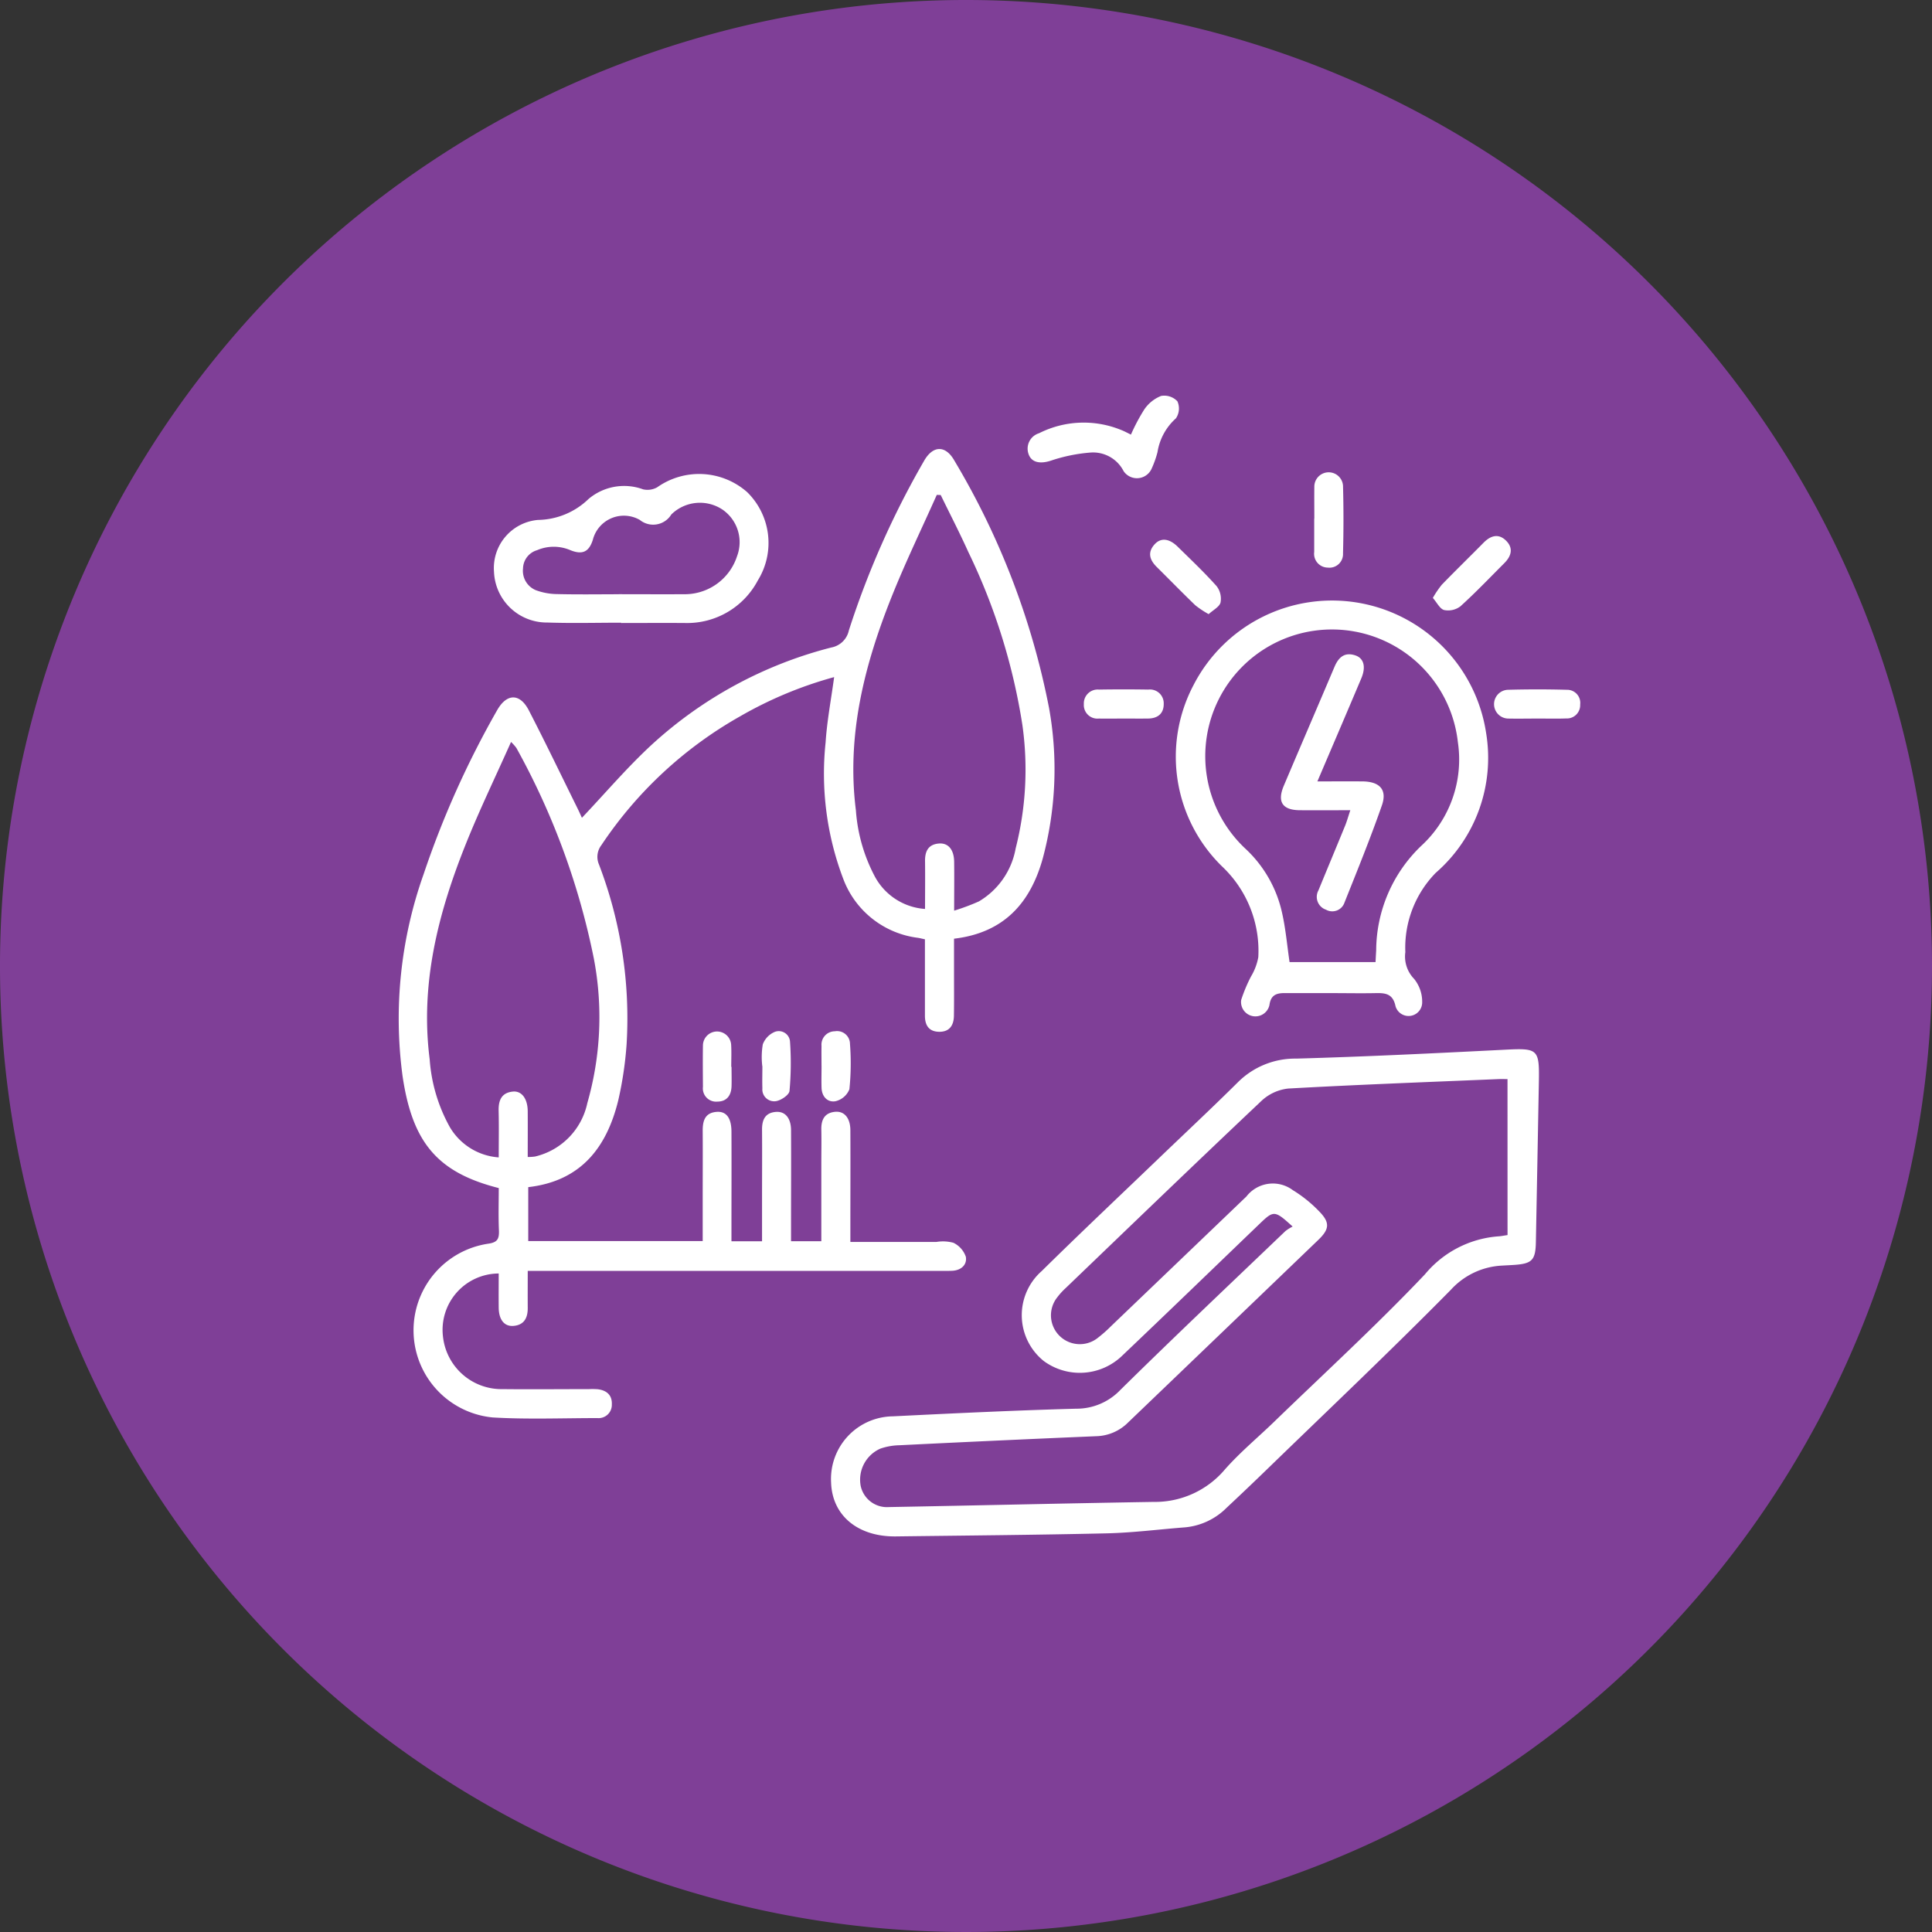 <svg id="Group_51760" data-name="Group 51760" xmlns="http://www.w3.org/2000/svg" xmlns:xlink="http://www.w3.org/1999/xlink" width="120" height="120" viewBox="0 0 120 120">
  <rect x="0" y="0" width="120" height="120" fill="#333333" stroke="none"/>
  <defs>
    <clipPath id="clip-path">
      <rect id="Rectangle_19943" data-name="Rectangle 19943" width="73.402" height="70.863" fill="#fff"/>
    </clipPath>
  </defs>
  <path id="Path_171" data-name="Path 171" d="M120,210a60,60,0,1,1-60-60,60,60,0,0,1,60,60" transform="translate(0 -150)" fill="#7f3f97"/>
  <g id="Group_51443" data-name="Group 51443" transform="translate(24.746 24.568)">
    <g id="Group_51432" data-name="Group 51432" clip-path="url(#clip-path)">
      <path id="Path_75478" data-name="Path 75478" d="M8.064,67.559v3.354H18.9v-2.7c0-1.377.009-2.755,0-4.132-.006-.629.133-1.138.867-1.194.6-.045.915.381.919,1.219.009,1.989,0,3.979,0,5.968v.851h1.9c0-.909,0-1.769,0-2.629,0-1.428.011-2.856,0-4.284-.007-.619.181-1.068.858-1.123.578-.047.94.387.943,1.134.011,1.989,0,3.978,0,5.968v.931h1.881V66.065c0-.689.014-1.377,0-2.066-.016-.625.2-1.06.87-1.117.568-.048.93.4.934,1.14.01,2.015,0,4.03,0,6.044,0,.273,0,.546,0,.9,1.841,0,3.593,0,5.345,0a2.485,2.485,0,0,1,1.055.052,1.51,1.51,0,0,1,.772.87c.086.492-.287.841-.84.869-.229.011-.459.007-.688.007H8.033c0,.825-.005,1.559,0,2.292.006.613-.213,1.064-.876,1.124-.578.053-.919-.383-.927-1.131-.008-.71,0-1.42,0-2.123a3.5,3.5,0,0,0-3.463,3.909,3.658,3.658,0,0,0,3.711,3.273c1.785.02,3.57,0,5.356,0a4.872,4.872,0,0,1,.535.006c.558.063.913.361.887.943a.823.823,0,0,1-.894.85c-2.168,0-4.341.087-6.5-.039a5.438,5.438,0,0,1-.3-10.79c.584-.079.7-.292.682-.818-.039-.886-.011-1.775-.011-2.64C2.407,66.651.87,64.776.261,60.688A26.8,26.8,0,0,1,1.569,48.114,57.475,57.475,0,0,1,6.125,37.952c.6-1.066,1.418-1.084,1.978,0,1.039,2.012,2.019,4.055,3.023,6.086.11.224.211.452.272.584,1.457-1.536,2.825-3.151,4.371-4.572a26.022,26.022,0,0,1,11.119-6.006,1.367,1.367,0,0,0,1.09-1.059,54.3,54.3,0,0,1,4.667-10.526c.559-.985,1.349-.994,1.9,0a47.663,47.663,0,0,1,5.866,15.335,21.4,21.4,0,0,1-.382,9.325c-.76,2.758-2.387,4.644-5.519,5.012q0,.977,0,1.956c0,.944.008,1.887-.006,2.831-.009.586-.267,1-.909.995s-.893-.4-.892-1c0-1.3,0-2.6,0-3.9,0-.275,0-.549,0-.844-.191-.041-.31-.074-.431-.092a5.706,5.706,0,0,1-4.638-3.652,18.4,18.4,0,0,1-1.1-8.488c.087-1.337.343-2.663.53-4.054a24.734,24.734,0,0,0-5.856,2.445,25.294,25.294,0,0,0-8.606,8,1.188,1.188,0,0,0-.145,1.192,26.748,26.748,0,0,1,1.716,11.172,22.7,22.7,0,0,1-.516,3.471c-.716,2.933-2.319,5.027-5.6,5.4M34.516,50.39a13.523,13.523,0,0,0,1.537-.574,4.8,4.8,0,0,0,2.285-3.292,19.821,19.821,0,0,0,.419-7.661A37.974,37.974,0,0,0,35.4,28.116c-.541-1.2-1.143-2.363-1.717-3.543l-.244-.008c-.94,2.109-1.95,4.19-2.805,6.333-1.7,4.253-2.808,8.621-2.218,13.267a10.307,10.307,0,0,0,1.2,4.149,3.837,3.837,0,0,0,3.094,1.969c0-1.025.012-1.988,0-2.951-.011-.622.191-1.061.868-1.113.576-.045.93.384.94,1.129.013.94,0,1.881,0,3.043M8.033,65.691a3.368,3.368,0,0,0,.454-.03,4.332,4.332,0,0,0,3.247-3.32,19.363,19.363,0,0,0,.4-9A45.4,45.4,0,0,0,7.328,40.284a2.693,2.693,0,0,0-.333-.372c-.976,2.191-1.974,4.252-2.822,6.374-1.71,4.274-2.829,8.663-2.231,13.333a10.1,10.1,0,0,0,1.249,4.21,3.838,3.838,0,0,0,3.04,1.886c0-1.009.017-1.949-.006-2.887-.016-.644.169-1.125.87-1.2.562-.063.932.44.937,1.223.007.938,0,1.875,0,2.845" transform="translate(0 -18.395)" fill="#fff"/>
      <path id="Path_75479" data-name="Path 75479" d="M204.281,276.319c-1.119-1.018-1.173-1.018-2.06-.165-2.832,2.721-5.654,5.452-8.5,8.157a3.787,3.787,0,0,1-4.9.358,3.65,3.65,0,0,1-.132-5.583c2.416-2.38,4.883-4.708,7.33-7.057,1.619-1.554,3.259-3.087,4.852-4.667a5.03,5.03,0,0,1,3.631-1.476c4.307-.12,8.612-.332,12.916-.55,2.1-.107,2.192-.066,2.155,2q-.091,4.972-.186,9.944c-.021,1.115-.233,1.341-1.326,1.418-.254.018-.509.028-.764.044a4.6,4.6,0,0,0-3.188,1.5c-3.723,3.775-7.575,7.423-11.382,11.115q-1.263,1.225-2.549,2.427A4.178,4.178,0,0,1,197.6,295c-1.626.125-3.249.335-4.877.373-4.36.1-8.721.135-13.081.19-2.373.03-3.964-1.3-4.03-3.345a3.89,3.89,0,0,1,3.835-4.113c3.795-.188,7.59-.37,11.388-.474a3.753,3.753,0,0,0,2.747-1.17c3.379-3.328,6.826-6.587,10.253-9.867a2.746,2.746,0,0,1,.443-.276m13.347-9.16c-.194,0-.372-.007-.549,0-4.356.184-8.714.344-13.067.587a2.889,2.889,0,0,0-1.665.765c-4.08,3.851-8.118,7.747-12.165,11.632a4.1,4.1,0,0,0-.514.564,1.792,1.792,0,0,0,2.544,2.5,8.326,8.326,0,0,0,.8-.71q4.2-4.021,8.4-8.047a2.075,2.075,0,0,1,2.881-.393,8.192,8.192,0,0,1,1.654,1.336c.664.683.619,1.092-.07,1.754q-5.9,5.671-11.812,11.338a2.891,2.891,0,0,1-1.976.855q-6.115.259-12.227.562a3.833,3.833,0,0,0-1.192.212,2.107,2.107,0,0,0-1.216,2.32,1.668,1.668,0,0,0,1.747,1.308c5.481-.1,10.962-.231,16.443-.321a5.68,5.68,0,0,0,4.425-2.009c.94-1.068,2.05-1.986,3.076-2.979,3.133-3.032,6.352-5.983,9.351-9.143a6.549,6.549,0,0,1,4.58-2.364c.146-.008.29-.04.554-.078Z" transform="translate(-148.737 -224.702)" fill="#fff"/>
      <path id="Path_75480" data-name="Path 75480" d="M325.241,107.648c-.969,0-1.938,0-2.906,0-.515,0-.861.123-.945.739a.892.892,0,0,1-1.755-.316,9.544,9.544,0,0,1,.608-1.452,3.565,3.565,0,0,0,.454-1.2,7.2,7.2,0,0,0-2.235-5.623,9.527,9.527,0,0,1-1.794-11.267,9.677,9.677,0,0,1,18.18,2.969,9.461,9.461,0,0,1-3.133,8.685,6.651,6.651,0,0,0-1.885,4.922,1.987,1.987,0,0,0,.539,1.654,2.249,2.249,0,0,1,.507,1.452.845.845,0,0,1-1.656.252c-.159-.768-.617-.826-1.227-.813-.917.019-1.835,0-2.753,0m2.739-1.926c.015-.281.026-.505.04-.729a9.038,9.038,0,0,1,2.784-6.478,7.281,7.281,0,0,0,2.29-6.452,7.869,7.869,0,1,0-13.227,6.586,7.687,7.687,0,0,1,2.314,4.043c.221.983.307,2,.459,3.03Z" transform="translate(-267.288 -70.534)" fill="#fff"/>
      <path id="Path_75481" data-name="Path 75481" d="M46.683,41.069c-1.53,0-3.061.042-4.589-.011a3.283,3.283,0,0,1-3.311-3.152,3,3,0,0,1,2.729-3.22,4.606,4.606,0,0,0,3.142-1.3,3.421,3.421,0,0,1,3.391-.6,1.228,1.228,0,0,0,.876-.128,4.513,4.513,0,0,1,5.586.3,4.417,4.417,0,0,1,.665,5.481,4.959,4.959,0,0,1-4.513,2.649c-1.326-.01-2.652,0-3.977,0v-.012m-.144-1.777c1.4,0,2.8.01,4.2,0a3.414,3.414,0,0,0,3.142-2.362,2.457,2.457,0,0,0-.922-2.905,2.532,2.532,0,0,0-3.163.317,1.317,1.317,0,0,1-1.954.337,1.991,1.991,0,0,0-2.919,1.235c-.236.74-.636.949-1.391.645a2.623,2.623,0,0,0-2.074,0,1.21,1.21,0,0,0-.871,1.132,1.3,1.3,0,0,0,.8,1.353,3.933,3.933,0,0,0,1.334.241c1.272.031,2.545.011,3.817.01" transform="translate(-32.846 -26.96)" fill="#fff"/>
      <path id="Path_75482" data-name="Path 75482" d="M261.757,2.424a11.656,11.656,0,0,1,.83-1.565,2.277,2.277,0,0,1,1.04-.835,1.121,1.121,0,0,1,1.014.332,1.09,1.09,0,0,1-.092,1.06,3.553,3.553,0,0,0-1.144,2.1,6.173,6.173,0,0,1-.353,1,1,1,0,0,1-1.751.18,2.128,2.128,0,0,0-2.072-1.155,10.184,10.184,0,0,0-2.418.493c-.643.218-1.221.157-1.412-.394a1,1,0,0,1,.65-1.3,6.152,6.152,0,0,1,5.105-.2c.208.08.4.189.6.284" transform="translate(-216.257 0.001)" fill="#fff"/>
      <path id="Path_75483" data-name="Path 75483" d="M371.723,33.9c0-.662-.007-1.323,0-1.985a.892.892,0,0,1,1.782-.06c.038,1.4.037,2.8,0,4.2a.845.845,0,0,1-.943.887.86.86,0,0,1-.846-.979q0-1.031,0-2.061" transform="translate(-314.834 -26.255)" fill="#fff"/>
      <path id="Path_75484" data-name="Path 75484" d="M419.84,60.884a6.181,6.181,0,0,1,.559-.822c.851-.877,1.728-1.73,2.586-2.6.439-.446.928-.6,1.4-.135s.331.964-.108,1.4c-.9.9-1.78,1.825-2.723,2.679a1.262,1.262,0,0,1-1.01.233c-.265-.068-.447-.46-.707-.756" transform="translate(-355.589 -48.316)" fill="#fff"/>
      <path id="Path_75485" data-name="Path 75485" d="M308.726,63.132a5.913,5.913,0,0,1-.827-.549c-.807-.776-1.588-1.579-2.384-2.367-.434-.429-.608-.891-.161-1.4.39-.447.915-.4,1.458.136.817.8,1.651,1.592,2.412,2.445a1.28,1.28,0,0,1,.242,1.013c-.067.271-.455.463-.741.726" transform="translate(-258.402 -49.556)" fill="#fff"/>
      <path id="Path_75486" data-name="Path 75486" d="M447.208,121.055c-.586,0-1.173.013-1.759,0a.894.894,0,0,1-.026-1.787c1.223-.033,2.448-.034,3.67,0a.813.813,0,0,1,.825.914.826.826,0,0,1-.875.866c-.611.022-1.223.005-1.835.005" transform="translate(-376.517 -100.992)" fill="#fff"/>
      <path id="Path_75487" data-name="Path 75487" d="M280.648,121.078c-.51,0-1.021.008-1.53,0a.843.843,0,0,1-.926-.9.86.86,0,0,1,.94-.9q1.53-.025,3.06,0a.856.856,0,0,1,.961.871c.01.615-.365.922-.975.928-.51.006-1.02,0-1.53,0" transform="translate(-235.618 -101.015)" fill="#fff"/>
      <path id="Path_75488" data-name="Path 75488" d="M147.493,260.143a4.743,4.743,0,0,1,.031-1.363,1.359,1.359,0,0,1,.755-.778.7.7,0,0,1,.937.639,18.938,18.938,0,0,1-.033,3.034c-.026.251-.54.6-.863.638a.736.736,0,0,1-.822-.8c-.015-.457,0-.915,0-1.373" transform="translate(-124.891 -218.483)" fill="#fff"/>
      <path id="Path_75489" data-name="Path 75489" d="M171.7,260.135c0-.407-.008-.814,0-1.221a.83.83,0,0,1,.826-.91.8.8,0,0,1,.942.784,15.848,15.848,0,0,1-.036,2.816,1.234,1.234,0,0,1-.867.745c-.493.084-.846-.287-.863-.84-.014-.457,0-.916,0-1.374" transform="translate(-145.42 -218.517)" fill="#fff"/>
      <path id="Path_75490" data-name="Path 75490" d="M125.325,260.233c0,.407.013.814,0,1.22-.023.56-.3.937-.885.938a.822.822,0,0,1-.891-.916c-.006-.864-.014-1.728,0-2.592a.877.877,0,0,1,1.752-.021c.027.456.006.914.006,1.372Z" transform="translate(-104.634 -218.536)" fill="#fff"/>
      <path id="Path_75491" data-name="Path 75491" d="M360.46,112.909c1.031,0,1.918-.006,2.8,0,1.068.009,1.551.511,1.211,1.486-.71,2.038-1.526,4.039-2.326,6.044a.8.8,0,0,1-1.149.438.84.84,0,0,1-.467-1.2c.55-1.341,1.11-2.678,1.658-4.02.111-.273.189-.559.322-.958-1.125,0-2.134.008-3.143,0-1.078-.01-1.413-.521-.986-1.527,1.042-2.459,2.1-4.91,3.142-7.369.252-.6.628-.944,1.3-.72.533.179.668.719.368,1.428-.879,2.081-1.77,4.156-2.727,6.4" transform="translate(-303.384 -88.943)" fill="#fff"/>
    </g>
  </g>
</svg>
